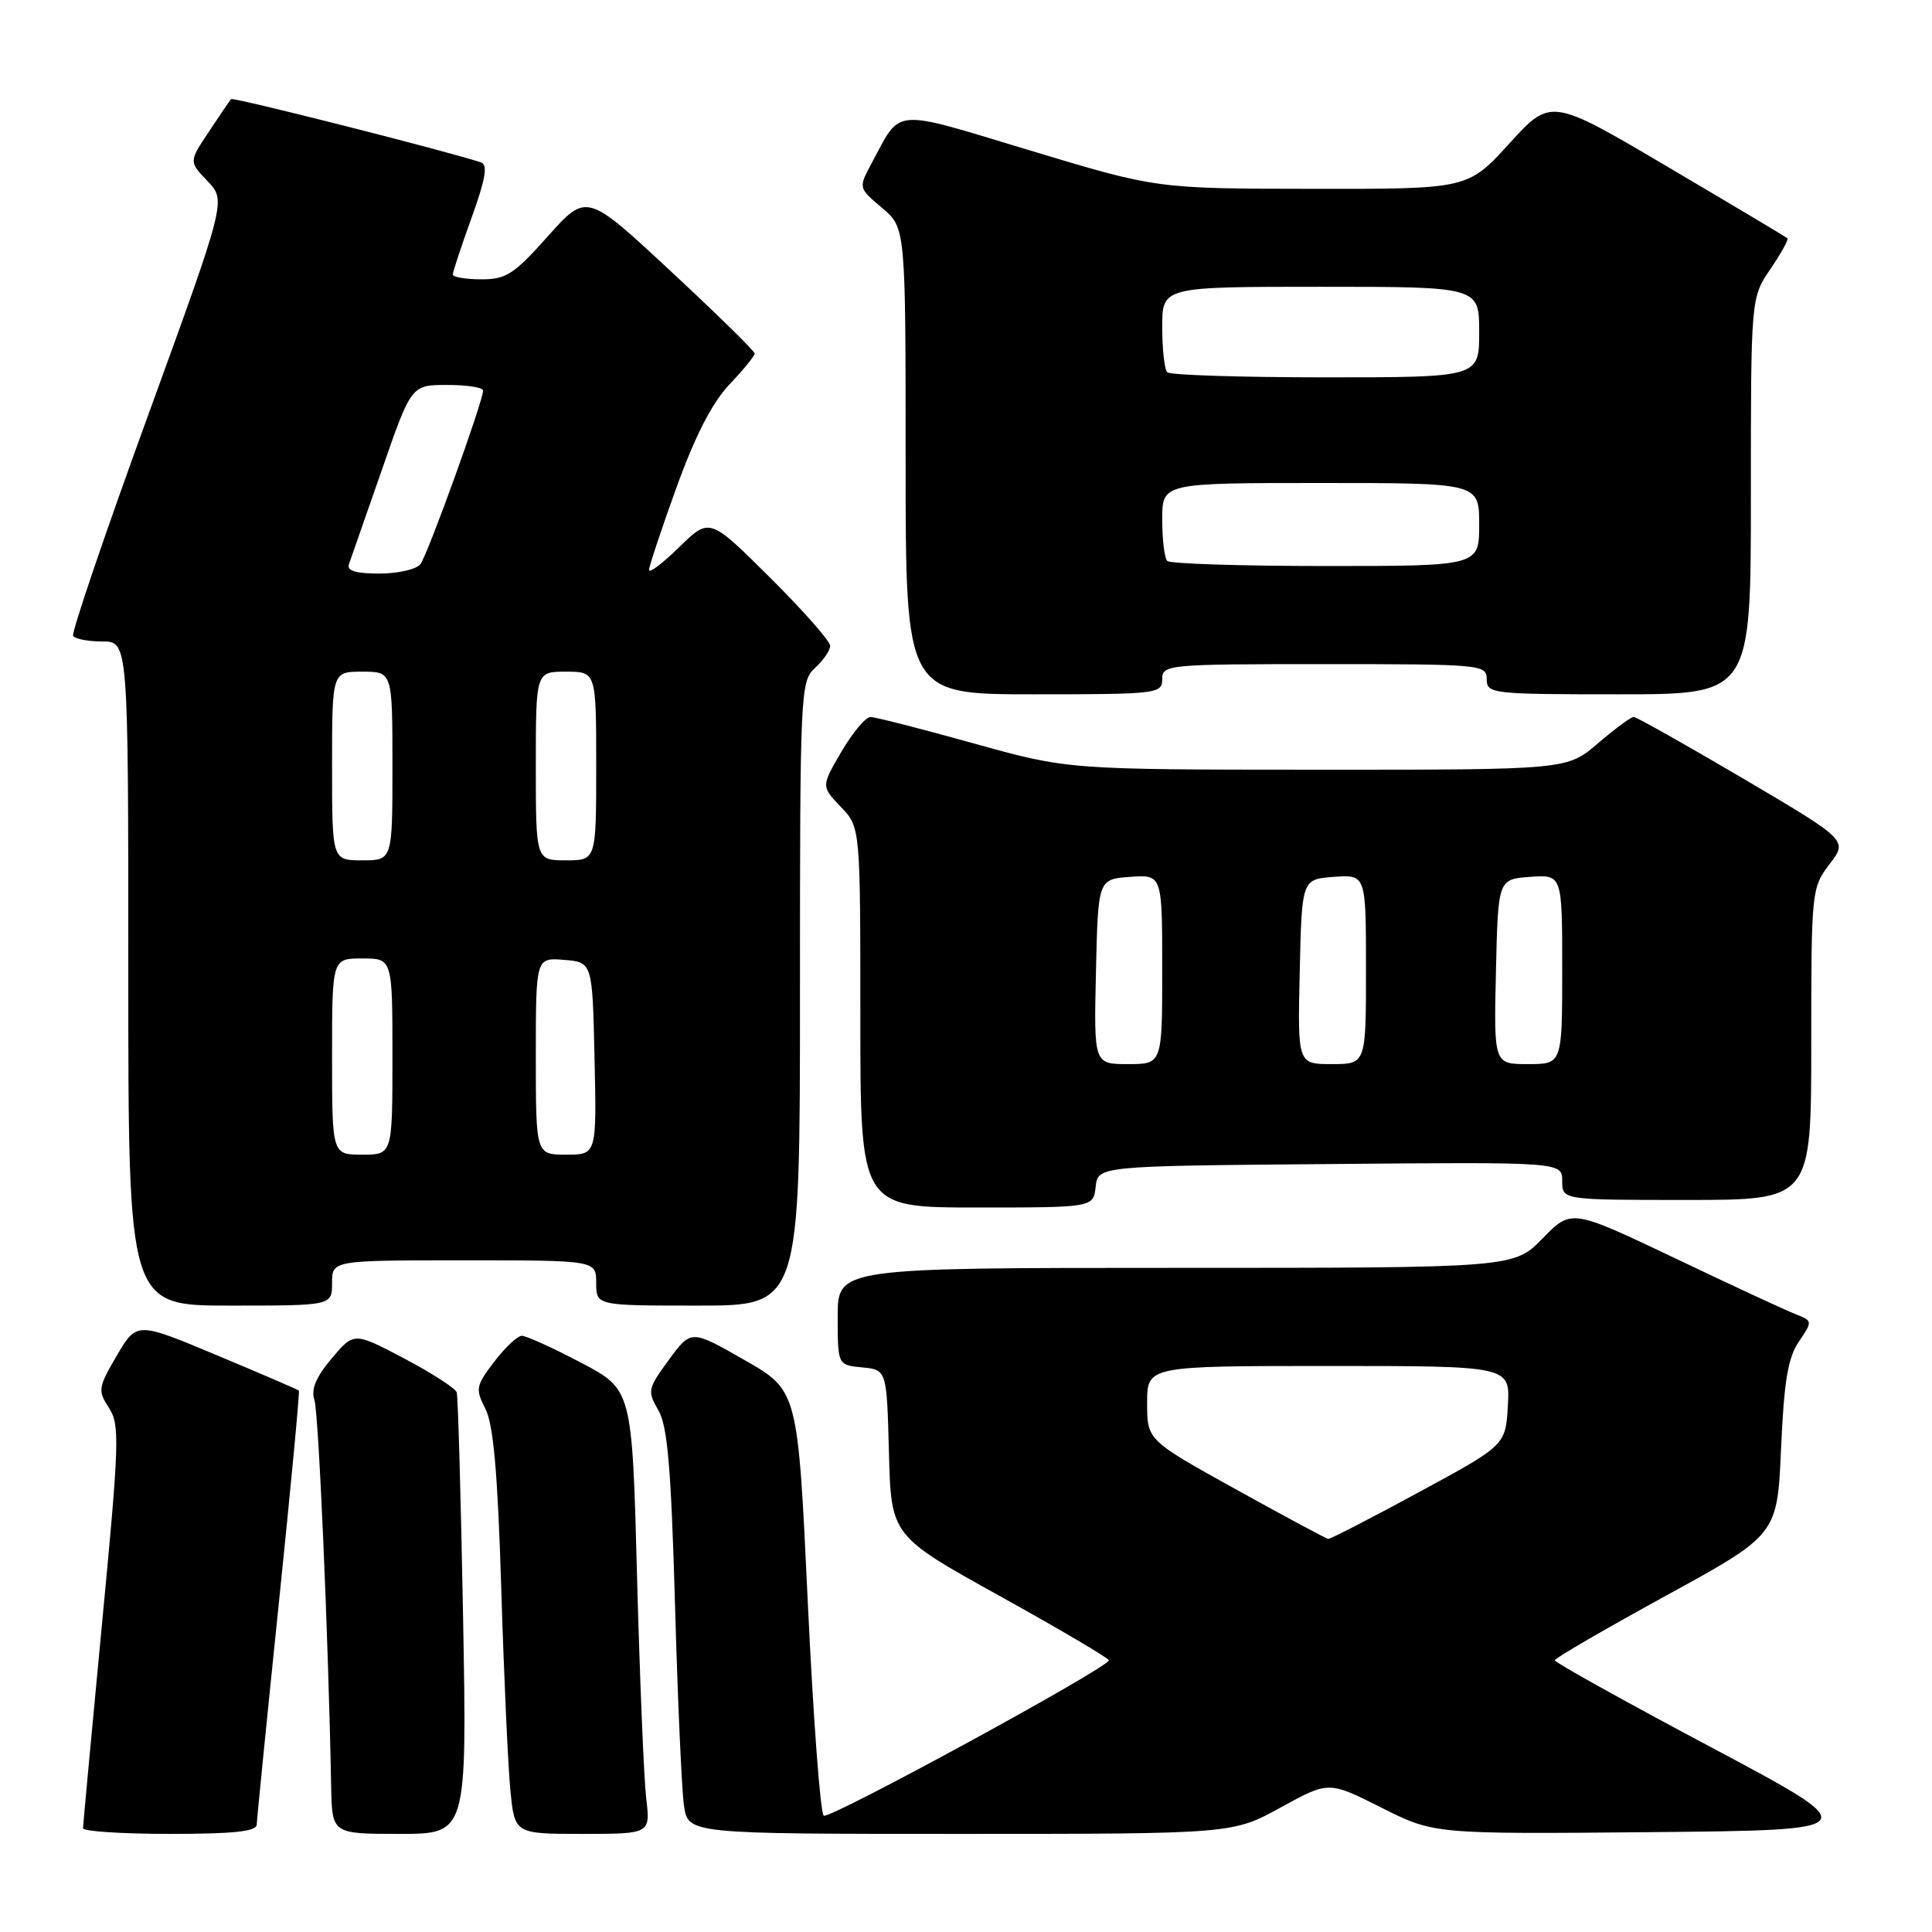 <?xml version="1.0" encoding="UTF-8" standalone="no"?>
<!DOCTYPE svg PUBLIC "-//W3C//DTD SVG 1.1//EN" "http://www.w3.org/Graphics/SVG/1.1/DTD/svg11.dtd" >
<svg xmlns="http://www.w3.org/2000/svg" xmlns:xlink="http://www.w3.org/1999/xlink" version="1.1" viewBox="0 0 256 256">
 <g >
 <path fill="currentColor"
d=" M 34.02 241.75 C 34.04 241.06 35.35 227.90 36.94 212.50 C 38.53 197.10 39.73 184.39 39.60 184.26 C 39.47 184.13 34.58 182.02 28.74 179.58 C 18.12 175.13 18.12 175.13 15.48 179.62 C 13.00 183.85 12.94 184.26 14.43 186.54 C 15.89 188.76 15.82 191.07 13.51 215.23 C 12.13 229.68 11.01 241.84 11.00 242.25 C 11.00 242.66 16.18 243.00 22.50 243.00 C 31.02 243.00 34.01 242.68 34.02 241.75 Z  M 61.36 214.25 C 61.07 198.44 60.69 185.05 60.52 184.50 C 60.34 183.95 57.21 181.93 53.55 180.00 C 46.90 176.50 46.90 176.50 43.95 180.00 C 41.87 182.46 41.19 184.10 41.66 185.50 C 42.22 187.21 43.51 216.79 43.88 236.75 C 44.00 243.00 44.00 243.00 52.94 243.00 C 61.88 243.00 61.88 243.00 61.36 214.25 Z  M 85.62 238.25 C 85.32 235.64 84.77 222.39 84.41 208.81 C 83.76 184.12 83.76 184.12 76.98 180.56 C 73.26 178.60 69.73 177.00 69.15 177.00 C 68.58 177.00 66.93 178.54 65.49 180.43 C 63.05 183.63 62.97 184.04 64.32 186.68 C 65.38 188.74 65.95 195.16 66.42 210.50 C 66.77 222.05 67.32 234.09 67.63 237.25 C 68.20 243.00 68.20 243.00 77.19 243.00 C 86.19 243.00 86.19 243.00 85.62 238.25 Z  M 169.70 239.50 C 176.06 236.00 176.06 236.00 183.04 239.52 C 190.01 243.03 190.01 243.03 218.69 242.77 C 247.37 242.50 247.37 242.50 226.69 231.50 C 215.31 225.45 206.01 220.28 206.02 220.00 C 206.02 219.72 212.66 215.87 220.76 211.43 C 235.50 203.36 235.50 203.36 236.00 191.93 C 236.39 183.04 236.91 179.89 238.36 177.77 C 240.20 175.05 240.19 175.02 237.86 174.11 C 236.56 173.60 229.36 170.26 221.86 166.68 C 208.22 160.19 208.22 160.19 204.41 164.09 C 200.59 168.00 200.59 168.00 155.80 168.00 C 111.00 168.00 111.00 168.00 111.00 174.44 C 111.00 180.87 111.00 180.87 114.25 181.19 C 117.50 181.50 117.50 181.50 117.79 192.50 C 118.08 203.50 118.08 203.50 132.51 211.50 C 140.44 215.90 146.93 219.72 146.93 220.00 C 146.92 220.95 109.96 241.09 109.15 240.59 C 108.70 240.31 107.75 227.52 107.03 212.17 C 105.72 184.25 105.72 184.25 98.65 180.21 C 91.58 176.17 91.58 176.17 88.63 180.18 C 85.83 184.00 85.76 184.33 87.23 186.85 C 88.45 188.93 88.92 194.42 89.44 212.50 C 89.79 225.15 90.33 237.19 90.63 239.25 C 91.18 243.00 91.18 243.00 127.25 243.00 C 163.33 243.00 163.33 243.00 169.70 239.50 Z  M 44.00 170.00 C 44.00 167.00 44.00 167.00 61.50 167.00 C 79.00 167.00 79.00 167.00 79.00 170.00 C 79.00 173.00 79.00 173.00 92.50 173.00 C 106.00 173.00 106.00 173.00 106.00 131.65 C 106.00 91.58 106.06 90.25 108.00 88.50 C 109.10 87.50 110.00 86.19 110.00 85.57 C 110.00 84.96 106.41 80.88 102.01 76.51 C 94.02 68.57 94.02 68.57 90.01 72.49 C 87.81 74.64 86.00 76.01 86.00 75.53 C 86.00 75.05 87.64 70.12 89.64 64.58 C 92.11 57.76 94.37 53.35 96.64 50.96 C 98.49 49.01 100.00 47.16 100.00 46.84 C 100.00 46.53 94.99 41.61 88.86 35.92 C 77.73 25.56 77.73 25.56 72.61 31.29 C 68.10 36.35 67.06 37.03 63.75 37.01 C 61.69 37.01 60.00 36.72 60.00 36.37 C 60.00 36.03 61.12 32.63 62.49 28.84 C 64.33 23.74 64.66 21.82 63.74 21.52 C 59.27 20.03 30.85 12.83 30.61 13.13 C 30.44 13.33 29.12 15.28 27.67 17.46 C 25.03 21.42 25.03 21.42 27.50 24.00 C 29.97 26.58 29.97 26.58 19.62 55.04 C 13.92 70.69 9.45 83.84 9.69 84.25 C 9.92 84.66 11.67 85.00 13.56 85.00 C 17.00 85.00 17.00 85.00 17.00 129.00 C 17.00 173.00 17.00 173.00 30.50 173.00 C 44.00 173.00 44.00 173.00 44.00 170.00 Z  M 145.18 157.25 C 145.50 154.50 145.50 154.50 176.25 154.24 C 207.00 153.97 207.00 153.97 207.00 156.49 C 207.00 159.00 207.00 159.00 223.50 159.00 C 240.00 159.00 240.00 159.00 240.00 138.34 C 240.00 118.03 240.04 117.64 242.42 114.51 C 244.85 111.34 244.85 111.34 230.99 103.17 C 223.36 98.68 216.83 95.00 216.47 95.00 C 216.11 95.00 213.98 96.57 211.73 98.50 C 207.64 102.00 207.64 102.00 174.57 101.99 C 141.50 101.98 141.50 101.98 129.00 98.50 C 122.12 96.58 115.98 95.01 115.35 95.01 C 114.71 95.00 112.98 97.07 111.50 99.59 C 108.81 104.19 108.81 104.19 111.40 106.90 C 114.00 109.61 114.00 109.61 114.00 134.80 C 114.00 160.00 114.00 160.00 129.43 160.00 C 144.87 160.00 144.87 160.00 145.18 157.25 Z  M 154.00 90.00 C 154.00 88.06 154.67 88.00 175.50 88.00 C 196.33 88.00 197.00 88.06 197.00 90.00 C 197.00 91.92 197.67 92.00 214.50 92.00 C 232.00 92.00 232.00 92.00 232.00 65.73 C 232.00 39.46 232.00 39.46 234.59 35.65 C 236.01 33.56 237.03 31.72 236.84 31.56 C 236.65 31.40 229.53 27.15 221.00 22.12 C 205.50 12.97 205.50 12.97 200.00 19.01 C 194.50 25.05 194.50 25.05 173.89 25.02 C 153.27 25.00 153.27 25.00 136.53 19.95 C 117.93 14.34 119.49 14.21 115.49 21.64 C 113.74 24.91 113.74 24.91 116.87 27.54 C 120.00 30.18 120.00 30.18 120.00 61.09 C 120.00 92.00 120.00 92.00 137.00 92.00 C 153.33 92.00 154.00 91.92 154.00 90.00 Z  M 163.75 197.34 C 152.00 190.82 152.00 190.82 152.00 185.91 C 152.00 181.00 152.00 181.00 176.05 181.00 C 200.10 181.00 200.10 181.00 199.80 186.25 C 199.50 191.50 199.50 191.50 188.00 197.73 C 181.68 201.16 176.28 203.94 176.00 203.91 C 175.72 203.88 170.21 200.92 163.75 197.34 Z  M 44.00 140.00 C 44.00 127.00 44.00 127.00 48.00 127.00 C 52.00 127.00 52.00 127.00 52.00 140.00 C 52.00 153.00 52.00 153.00 48.00 153.00 C 44.00 153.00 44.00 153.00 44.00 140.00 Z  M 71.00 139.94 C 71.00 126.88 71.00 126.88 74.75 127.19 C 78.50 127.50 78.50 127.50 78.78 140.25 C 79.06 153.00 79.06 153.00 75.03 153.00 C 71.00 153.00 71.00 153.00 71.00 139.94 Z  M 44.00 101.50 C 44.00 89.00 44.00 89.00 48.00 89.00 C 52.00 89.00 52.00 89.00 52.00 101.50 C 52.00 114.00 52.00 114.00 48.00 114.00 C 44.00 114.00 44.00 114.00 44.00 101.50 Z  M 71.00 101.50 C 71.00 89.00 71.00 89.00 75.00 89.00 C 79.00 89.00 79.00 89.00 79.00 101.50 C 79.00 114.00 79.00 114.00 75.00 114.00 C 71.00 114.00 71.00 114.00 71.00 101.50 Z  M 46.24 74.75 C 46.49 74.06 48.45 68.44 50.60 62.26 C 54.50 51.01 54.50 51.01 59.25 51.01 C 61.86 51.00 64.00 51.34 64.01 51.75 C 64.03 53.12 56.68 73.48 55.71 74.75 C 55.19 75.44 52.74 76.00 50.27 76.00 C 47.11 76.00 45.92 75.63 46.24 74.75 Z  M 145.22 128.75 C 145.50 116.50 145.50 116.50 149.75 116.19 C 154.00 115.89 154.00 115.89 154.00 128.44 C 154.00 141.00 154.00 141.00 149.47 141.00 C 144.94 141.00 144.94 141.00 145.22 128.75 Z  M 172.22 128.75 C 172.50 116.50 172.50 116.50 176.75 116.19 C 181.00 115.89 181.00 115.89 181.00 128.44 C 181.00 141.00 181.00 141.00 176.47 141.00 C 171.94 141.00 171.94 141.00 172.22 128.75 Z  M 198.22 128.75 C 198.50 116.50 198.50 116.50 202.75 116.19 C 207.00 115.89 207.00 115.89 207.00 128.44 C 207.00 141.00 207.00 141.00 202.47 141.00 C 197.94 141.00 197.94 141.00 198.22 128.75 Z  M 154.67 74.33 C 154.30 73.97 154.00 71.49 154.00 68.83 C 154.00 64.00 154.00 64.00 175.00 64.00 C 196.00 64.00 196.00 64.00 196.00 69.50 C 196.00 75.00 196.00 75.00 175.67 75.00 C 164.48 75.00 155.03 74.70 154.67 74.33 Z  M 154.67 49.33 C 154.30 48.97 154.00 46.27 154.00 43.33 C 154.00 38.00 154.00 38.00 175.00 38.00 C 196.00 38.00 196.00 38.00 196.00 44.00 C 196.00 50.00 196.00 50.00 175.67 50.00 C 164.48 50.00 155.03 49.70 154.67 49.33 Z "/>
</g>
</svg>